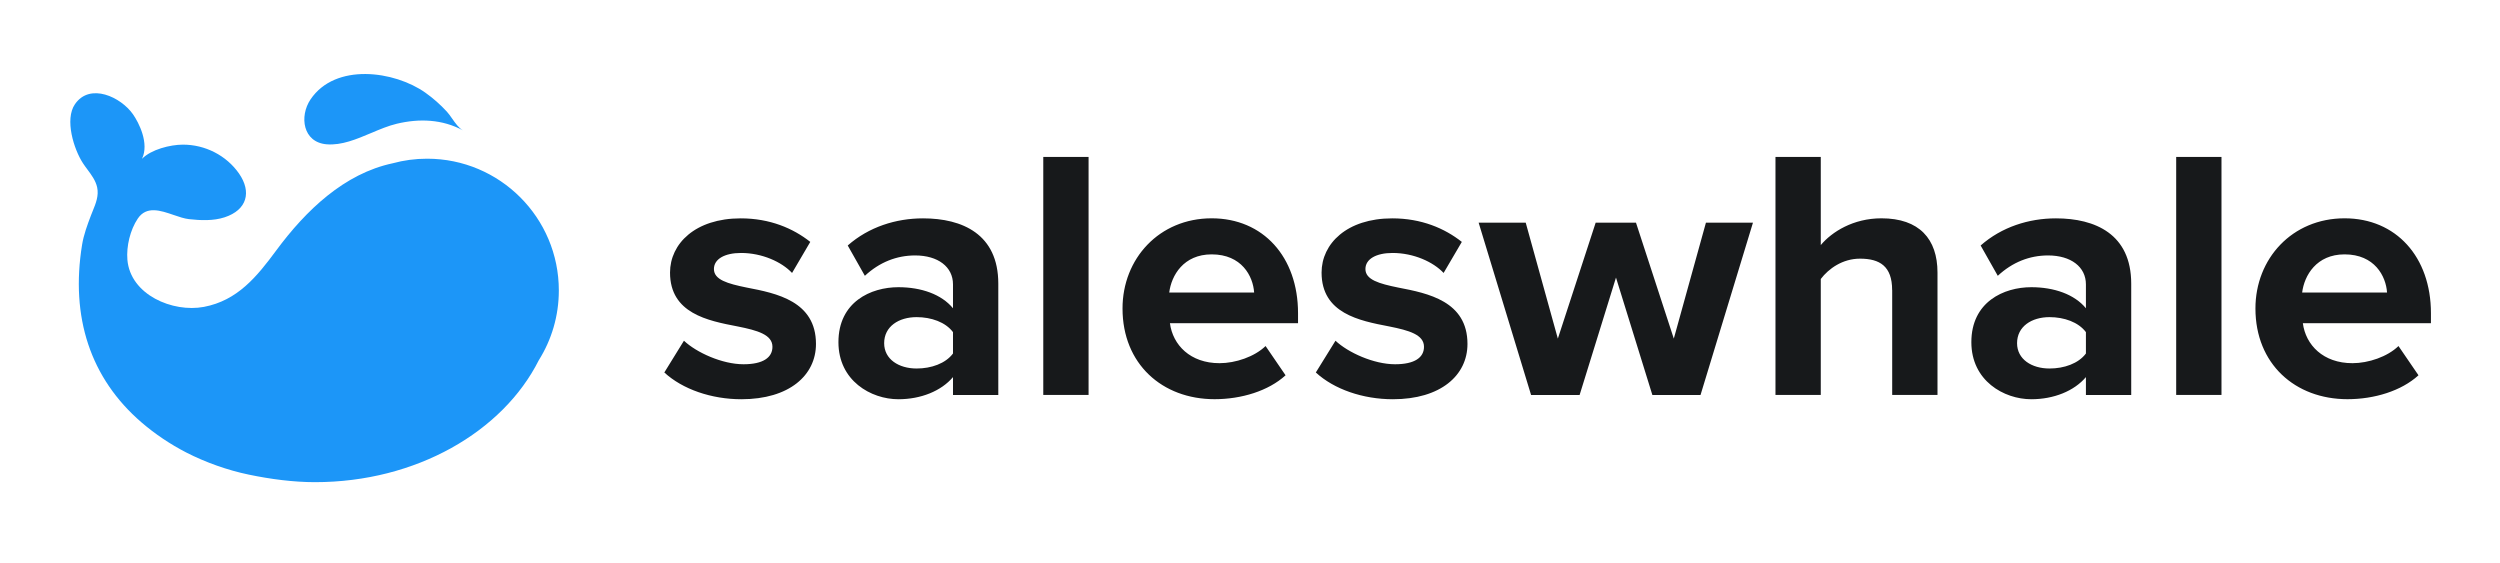 <svg width="1351" height="304" viewBox="0 0 1351 304" fill="none" xmlns="http://www.w3.org/2000/svg">
<rect width="1351" height="304" fill="white"/>
<path fill-rule="evenodd" clip-rule="evenodd" d="M214.468 66.859C226.632 63.956 239.05 64.436 250.205 70.468C247.935 69.227 246.078 66.571 244.325 64.064C243.368 62.696 242.442 61.372 241.498 60.347C237.99 56.536 234.128 53.104 229.888 50.1C213.206 38.264 181.229 33.797 167.802 53.735C161.695 62.82 163.588 76.979 176.611 77.989C184.617 78.621 192.652 75.227 200.55 71.891C205.25 69.906 209.901 67.941 214.468 66.859ZM230.797 85.762C270.118 85.762 301.993 117.638 301.993 156.958C301.993 170.814 298.031 183.736 291.166 194.664C271.733 233.304 224.891 260.561 170.2 260.561C158.439 260.561 146.022 258.895 134.513 256.498C123.03 254.125 111.042 249.86 100.619 244.509C92.088 240.118 83.76 234.54 76.491 228.281C48.805 204.457 38.003 171.319 44.363 132.225C45.246 126.824 47.215 121.524 49.158 116.401C49.462 115.608 49.784 114.817 50.106 114.026C51.795 109.885 53.486 105.738 52.49 101.182C51.684 97.577 49.433 94.543 47.226 91.569C46.39 90.441 45.56 89.323 44.817 88.185C39.921 80.689 34.823 64.537 40.502 56.309C48.628 44.472 65.386 52.498 71.847 61.735C75.078 66.354 80.731 77.484 76.743 85.812C81.766 80.74 91.962 78.19 98.802 78.165C110.764 78.115 122.298 83.945 129.138 93.737C136.078 103.706 133.554 113.448 121.364 117.436C115.257 119.429 108.367 119.127 102.082 118.42C99.555 118.135 96.73 117.165 93.831 116.17C86.712 113.727 79.146 111.13 74.447 118.142C70.358 124.225 68.238 133.083 68.844 140.352C70.434 159.331 93.375 169.022 110.184 165.842C128.355 162.41 138.829 149.488 149.252 135.38C165.38 113.549 186.125 93.788 212.221 88.235C218.152 86.62 224.361 85.762 230.797 85.762Z" fill="#1C96F8"/>
<path fill-rule="evenodd" clip-rule="evenodd" d="M563.785 84.813H588.266V213.426H563.785V84.813ZM401.807 196.845C390.248 196.845 376.342 190.485 369.603 184.125L359.003 201.287C368.821 210.347 384.443 215.748 400.646 215.748C426.49 215.748 440.951 202.826 440.951 185.866C440.951 162.723 419.549 158.483 403.548 155.404C393.125 153.284 385.806 151.164 385.806 145.384C385.806 139.983 391.611 136.702 400.469 136.702C411.826 136.702 422.426 141.523 428.029 147.504L437.872 130.721C428.61 123.402 416.091 118.001 400.267 118.001C375.761 118.001 362.082 131.68 362.082 147.302C362.082 169.377 382.523 173.309 398.489 176.381L398.728 176.427C409.328 178.547 417.429 180.844 417.429 187.406C417.429 193.185 412.407 196.845 401.807 196.845ZM485.496 215.748C497.636 215.748 508.64 211.306 515 203.785V213.451H539.481V153.284C539.481 126.481 519.997 118.001 498.797 118.001C484.133 118.001 469.495 122.645 458.113 132.664L467.375 149.044C475.275 141.699 484.537 138.04 494.557 138.04C506.898 138.04 515 144.223 515 153.662V166.584C508.816 159.063 497.838 155.202 485.496 155.202C470.631 155.202 453.09 163.127 453.09 184.907C453.09 205.728 470.656 215.748 485.496 215.748ZM495.339 171.379C503.239 171.379 510.961 174.08 515 179.481V191.04C510.961 196.441 503.239 199.141 495.339 199.141C485.698 199.141 477.799 194.144 477.799 185.462C477.799 176.402 485.698 171.379 495.339 171.379ZM701.459 169.259C701.459 138.797 682.555 117.976 654.793 117.976C626.451 117.976 606.589 139.781 606.614 166.736C606.614 196.643 628.016 215.723 656.358 215.723C670.82 215.723 685.458 211.281 694.72 202.801L683.918 187.002C677.937 192.781 667.715 196.264 659.033 196.264C643.209 196.264 633.77 186.421 632.23 174.66H701.459V169.259ZM677.735 158.079H631.852C633.013 148.842 639.575 137.459 654.793 137.459C670.996 137.459 677.154 149.22 677.735 158.079ZM721.699 184.125C728.438 190.485 742.344 196.845 753.903 196.845C764.503 196.845 769.526 193.185 769.526 187.406C769.526 180.844 761.424 178.547 750.824 176.427L750.586 176.381C734.619 173.309 714.179 169.377 714.179 147.302C714.179 131.68 727.858 118.001 752.364 118.001C768.163 118.001 780.706 123.402 789.968 130.721L780.126 147.504C774.523 141.523 763.923 136.702 752.54 136.702C743.682 136.702 737.877 139.983 737.877 145.384C737.877 151.164 745.196 153.284 755.619 155.404C771.62 158.483 793.022 162.723 793.022 185.866C793.022 202.826 778.561 215.748 752.717 215.748C736.514 215.748 720.892 210.347 711.074 201.287L721.699 184.125ZM853.619 213.451L873.279 150.003L892.94 213.451H918.96L947.303 120.323H921.888L904.524 182.989L884.081 120.323H862.301L841.858 182.989L824.494 120.323H799.054L827.397 213.451H853.619ZM1022.51 156.741C1022.51 143.819 1015.77 139.781 1005.15 139.781C995.709 139.781 988.188 145.182 983.948 150.76V213.426H959.467V84.813H983.948V132.437C989.93 125.295 1001.49 117.976 1016.73 117.976C1037.18 117.976 1047.02 129.156 1047.02 147.277V213.426H1022.54V156.741H1022.51ZM1097.72 215.748C1109.86 215.748 1120.87 211.306 1127.23 203.785V213.451H1151.71V153.284C1151.71 126.481 1132.22 118.001 1111.02 118.001C1096.36 118.001 1081.72 122.645 1070.34 132.664L1079.6 149.044C1087.5 141.699 1096.76 138.04 1106.78 138.04C1119.12 138.04 1127.23 144.223 1127.23 153.662V166.584C1121.04 159.063 1110.06 155.202 1097.72 155.202C1082.86 155.202 1065.32 163.127 1065.32 184.907C1065.32 205.728 1082.88 215.748 1097.72 215.748ZM1107.56 171.379C1115.46 171.379 1123.19 174.08 1127.23 179.481V191.04C1123.19 196.441 1115.46 199.141 1107.56 199.141C1097.92 199.141 1090.02 194.144 1090.02 185.462C1090.02 176.402 1097.92 171.379 1107.56 171.379ZM1176.01 84.813H1200.49V213.426H1176.01V84.813ZM1313.68 169.259C1313.68 138.797 1294.78 117.976 1267.02 117.976C1238.68 117.976 1218.81 139.781 1218.84 166.736C1218.84 196.643 1240.24 215.723 1268.58 215.723C1283.05 215.723 1297.68 211.281 1306.95 202.801L1296.14 187.002C1290.16 192.781 1279.94 196.264 1271.26 196.264C1255.43 196.264 1246 186.421 1244.46 174.66H1313.68V169.259ZM1267.02 137.459C1283.22 137.459 1289.38 149.22 1289.96 158.079H1244.08C1245.24 148.842 1251.8 137.459 1267.02 137.459Z" fill="#17191B"/>
</svg>
